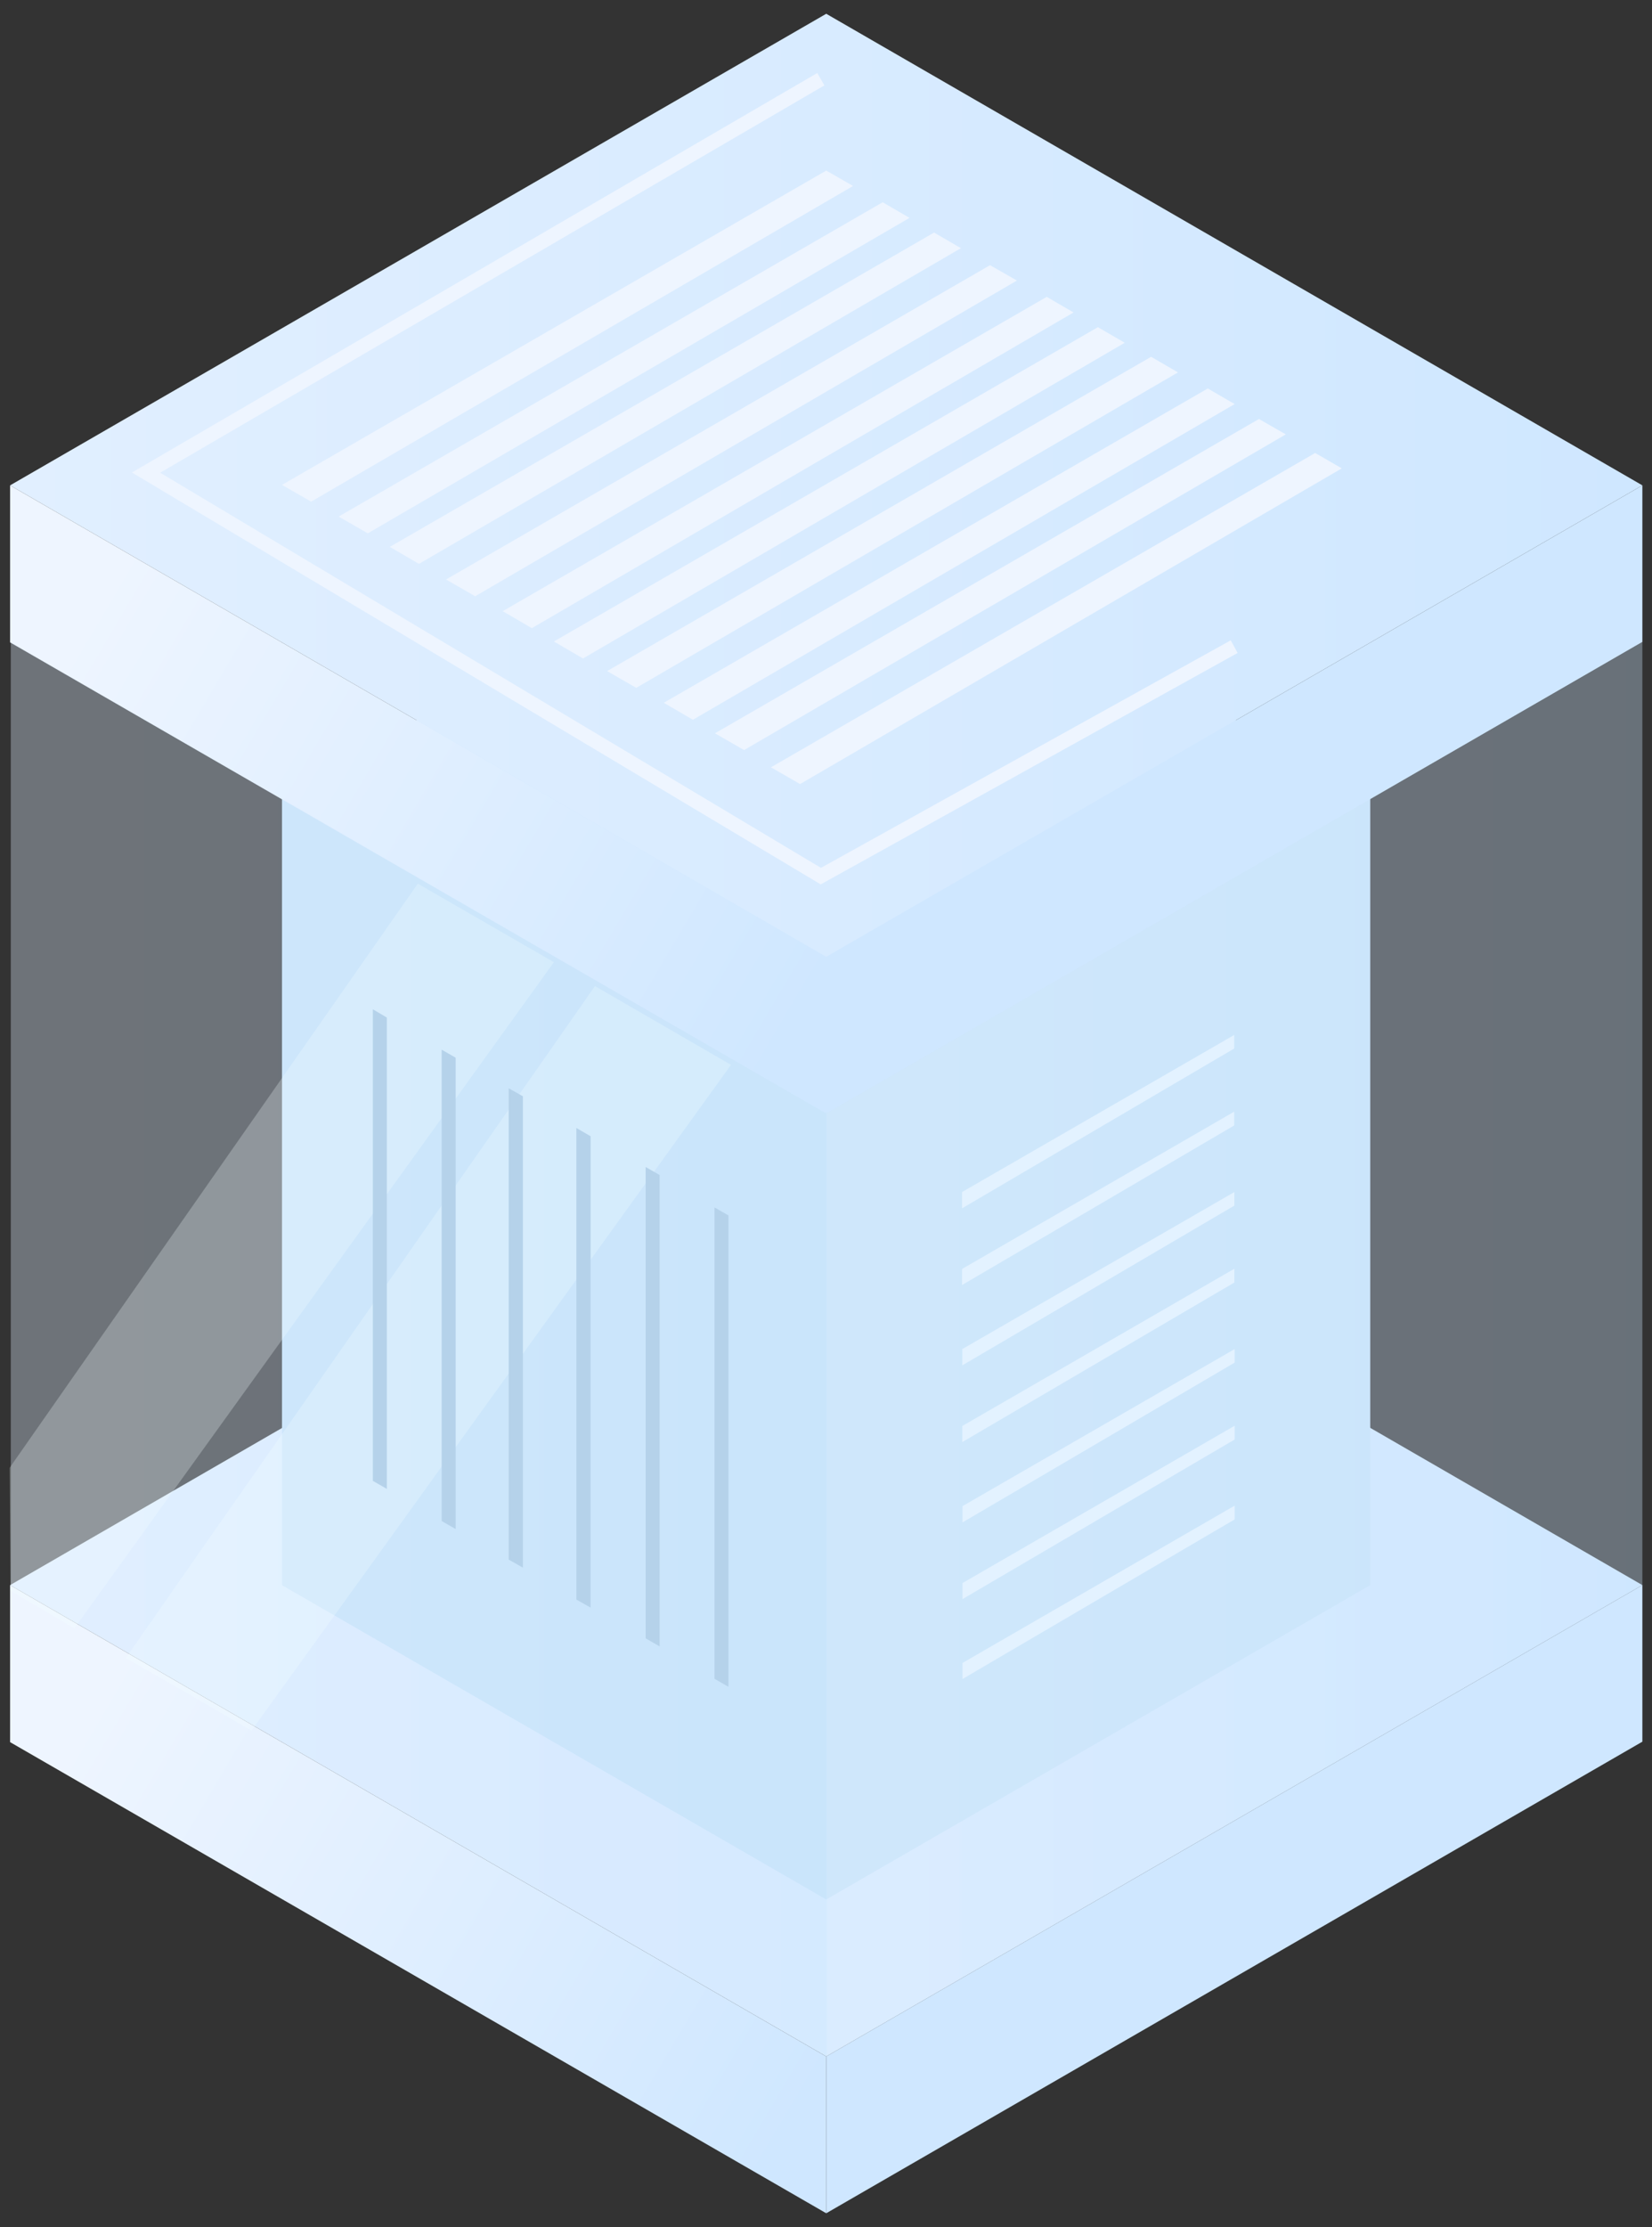 <svg version="1.1" id="Calque_1" xmlns="http://www.w3.org/2000/svg" x="0" y="0" viewBox="0 0 72 97" xml:space="preserve"><rect x="0" y="0" width="72" height="97" fill="#333333" stroke="none"/><style>.st1{fill:#cfe7ff}.st3{fill:#c7e3f9}.st8{opacity:.26;fill:#f5feff}.st9{fill:#b5d2ea}.st10{fill:#e3f2ff}.st11{fill:#eef5ff}</style><linearGradient id="SVGID_1_" gradientUnits="userSpaceOnUse" x1=".438" y1="69.036" x2="71.575" y2="69.036"><stop offset="0" stop-color="#e1efff"/><stop offset="1" stop-color="#cfe7ff"/></linearGradient><path fill="url(#SVGID_1_)" d="M.44 69.04l35.57 20.53 35.57-20.53L36.01 48.5z"/><path class="st1" d="M36.01 89.57v6.83l35.57-20.54v-6.82z"/><linearGradient id="SVGID_2_" gradientUnits="userSpaceOnUse" x1="4.036" y1="74.339" x2="34.68" y2="92.456"><stop offset="0" stop-color="#eef5ff"/><stop offset="1" stop-color="#cfe7ff"/></linearGradient><path fill="url(#SVGID_2_)" d="M.44 69.04v6.84L36.01 96.4v-6.83z"/><path class="st1" d="M12.29 69.04l23.72 13.69 23.71-13.69-23.71-13.69zM12.29 34.76l23.72 13.69 23.71-13.69-23.71-13.69z"/><path class="st3" d="M36.01 48.45v34.28l23.71-13.69V34.76zM12.29 34.76v34.28l23.72 13.69V48.45z"/><linearGradient id="SVGID_3_" gradientUnits="userSpaceOnUse" x1=".438" y1="21.14" x2="71.576" y2="21.14"><stop offset="0" stop-color="#e1efff"/><stop offset="1" stop-color="#cfe7ff"/></linearGradient><path fill="url(#SVGID_3_)" d="M.44 21.14l35.57 20.54 35.57-20.54L36.01.6z"/><path class="st1" d="M36.01 41.68v6.82l35.57-20.54v-6.82z"/><linearGradient id="SVGID_4_" gradientUnits="userSpaceOnUse" x1="4.036" y1="26.443" x2="34.68" y2="44.559"><stop offset="0" stop-color="#eef5ff"/><stop offset="1" stop-color="#cfe7ff"/></linearGradient><path fill="url(#SVGID_4_)" d="M.44 21.14v6.84L36.01 48.5v-6.82z"/><linearGradient id="SVGID_5_" gradientUnits="userSpaceOnUse" x1="36.007" y1="58.768" x2="71.576" y2="58.768"><stop offset="0" stop-color="#e1efff"/><stop offset="1" stop-color="#cfe7ff"/></linearGradient><path opacity=".34" fill="url(#SVGID_5_)" d="M71.58 27.96v41.08L36.01 89.57V48.5z"/><linearGradient id="SVGID_6_" gradientUnits="userSpaceOnUse" x1=".471" y1="58.768" x2="36.039" y2="58.768"><stop offset="0" stop-color="#e1efff"/><stop offset="1" stop-color="#cfe7ff"/></linearGradient><path opacity=".34" fill="url(#SVGID_6_)" d="M.47 27.96v41.08l35.57 20.53V48.5z"/><path class="st8" d="M18.21 38.49l5.93 3.42-20.9 29.01-2.78-1.63-.04-5.36zM25.93 42.95l5.93 3.43-20.9 29-2.78-1.62-2.7-1.54 2.67-3.83z"/><path class="st9" d="M16.25 43.96l.61.36v20.53l-.61-.35zM19.25 45.72l.61.35V66.6l-.61-.35zM28.14 50.83l.61.35v20.53l-.61-.35zM31.14 52.59l.61.35v20.53l-.61-.35zM22.17 47.4l.62.35v20.53l-.62-.35zM25.12 49.13l.62.36v20.53l-.62-.35z"/><path class="st10" d="M41.93 51.92l11.86-6.84v.59l-11.86 6.96zM41.93 55.27l11.86-6.85v.6l-11.86 6.95zM41.94 58.76l11.86-6.84v.59l-11.86 6.96zM41.94 62.11l11.86-6.85v.6l-11.86 6.95zM41.95 65.6l11.86-6.84v.59l-11.86 6.96zM41.95 68.95l11.86-6.85v.6l-11.86 6.95zM41.95 72.43l11.86-6.85v.6l-11.86 6.95z"/><path class="st11" d="M36.01 7.43l1.17.67-23.62 13.75-1.27-.73zM38.47 8.81l1.17.68-23.61 13.74-1.27-.73zM40.71 10.13l1.17.68-23.62 13.75-1.27-.74zM43.15 11.55l1.17.67-23.61 13.75-1.27-.73zM45.62 12.93l1.17.68-23.61 13.75-1.27-.74zM47.85 14.25l1.17.68-23.61 13.75-1.27-.74zM50.17 15.54l1.17.68-23.61 13.74-1.27-.73zM52.64 16.92l1.17.68L30.2 31.35l-1.27-.74zM54.87 18.25l1.17.67-23.61 13.75-1.27-.73zM57.32 19.73l1.16.67-23.61 13.75-1.27-.73z"/><linearGradient id="SVGID_7_" gradientUnits="userSpaceOnUse" x1="5.753" y1="20.85" x2="53.943" y2="20.85"><stop offset="0" stop-color="#eef5ff"/><stop offset="1" stop-color="#eef5ff"/></linearGradient><path fill="url(#SVGID_7_)" d="M35.77 38.52L5.75 20.58l29.87-17.4.31.54L6.98 20.59l28.8 17.21 17.86-9.91.3.55z"/></svg>